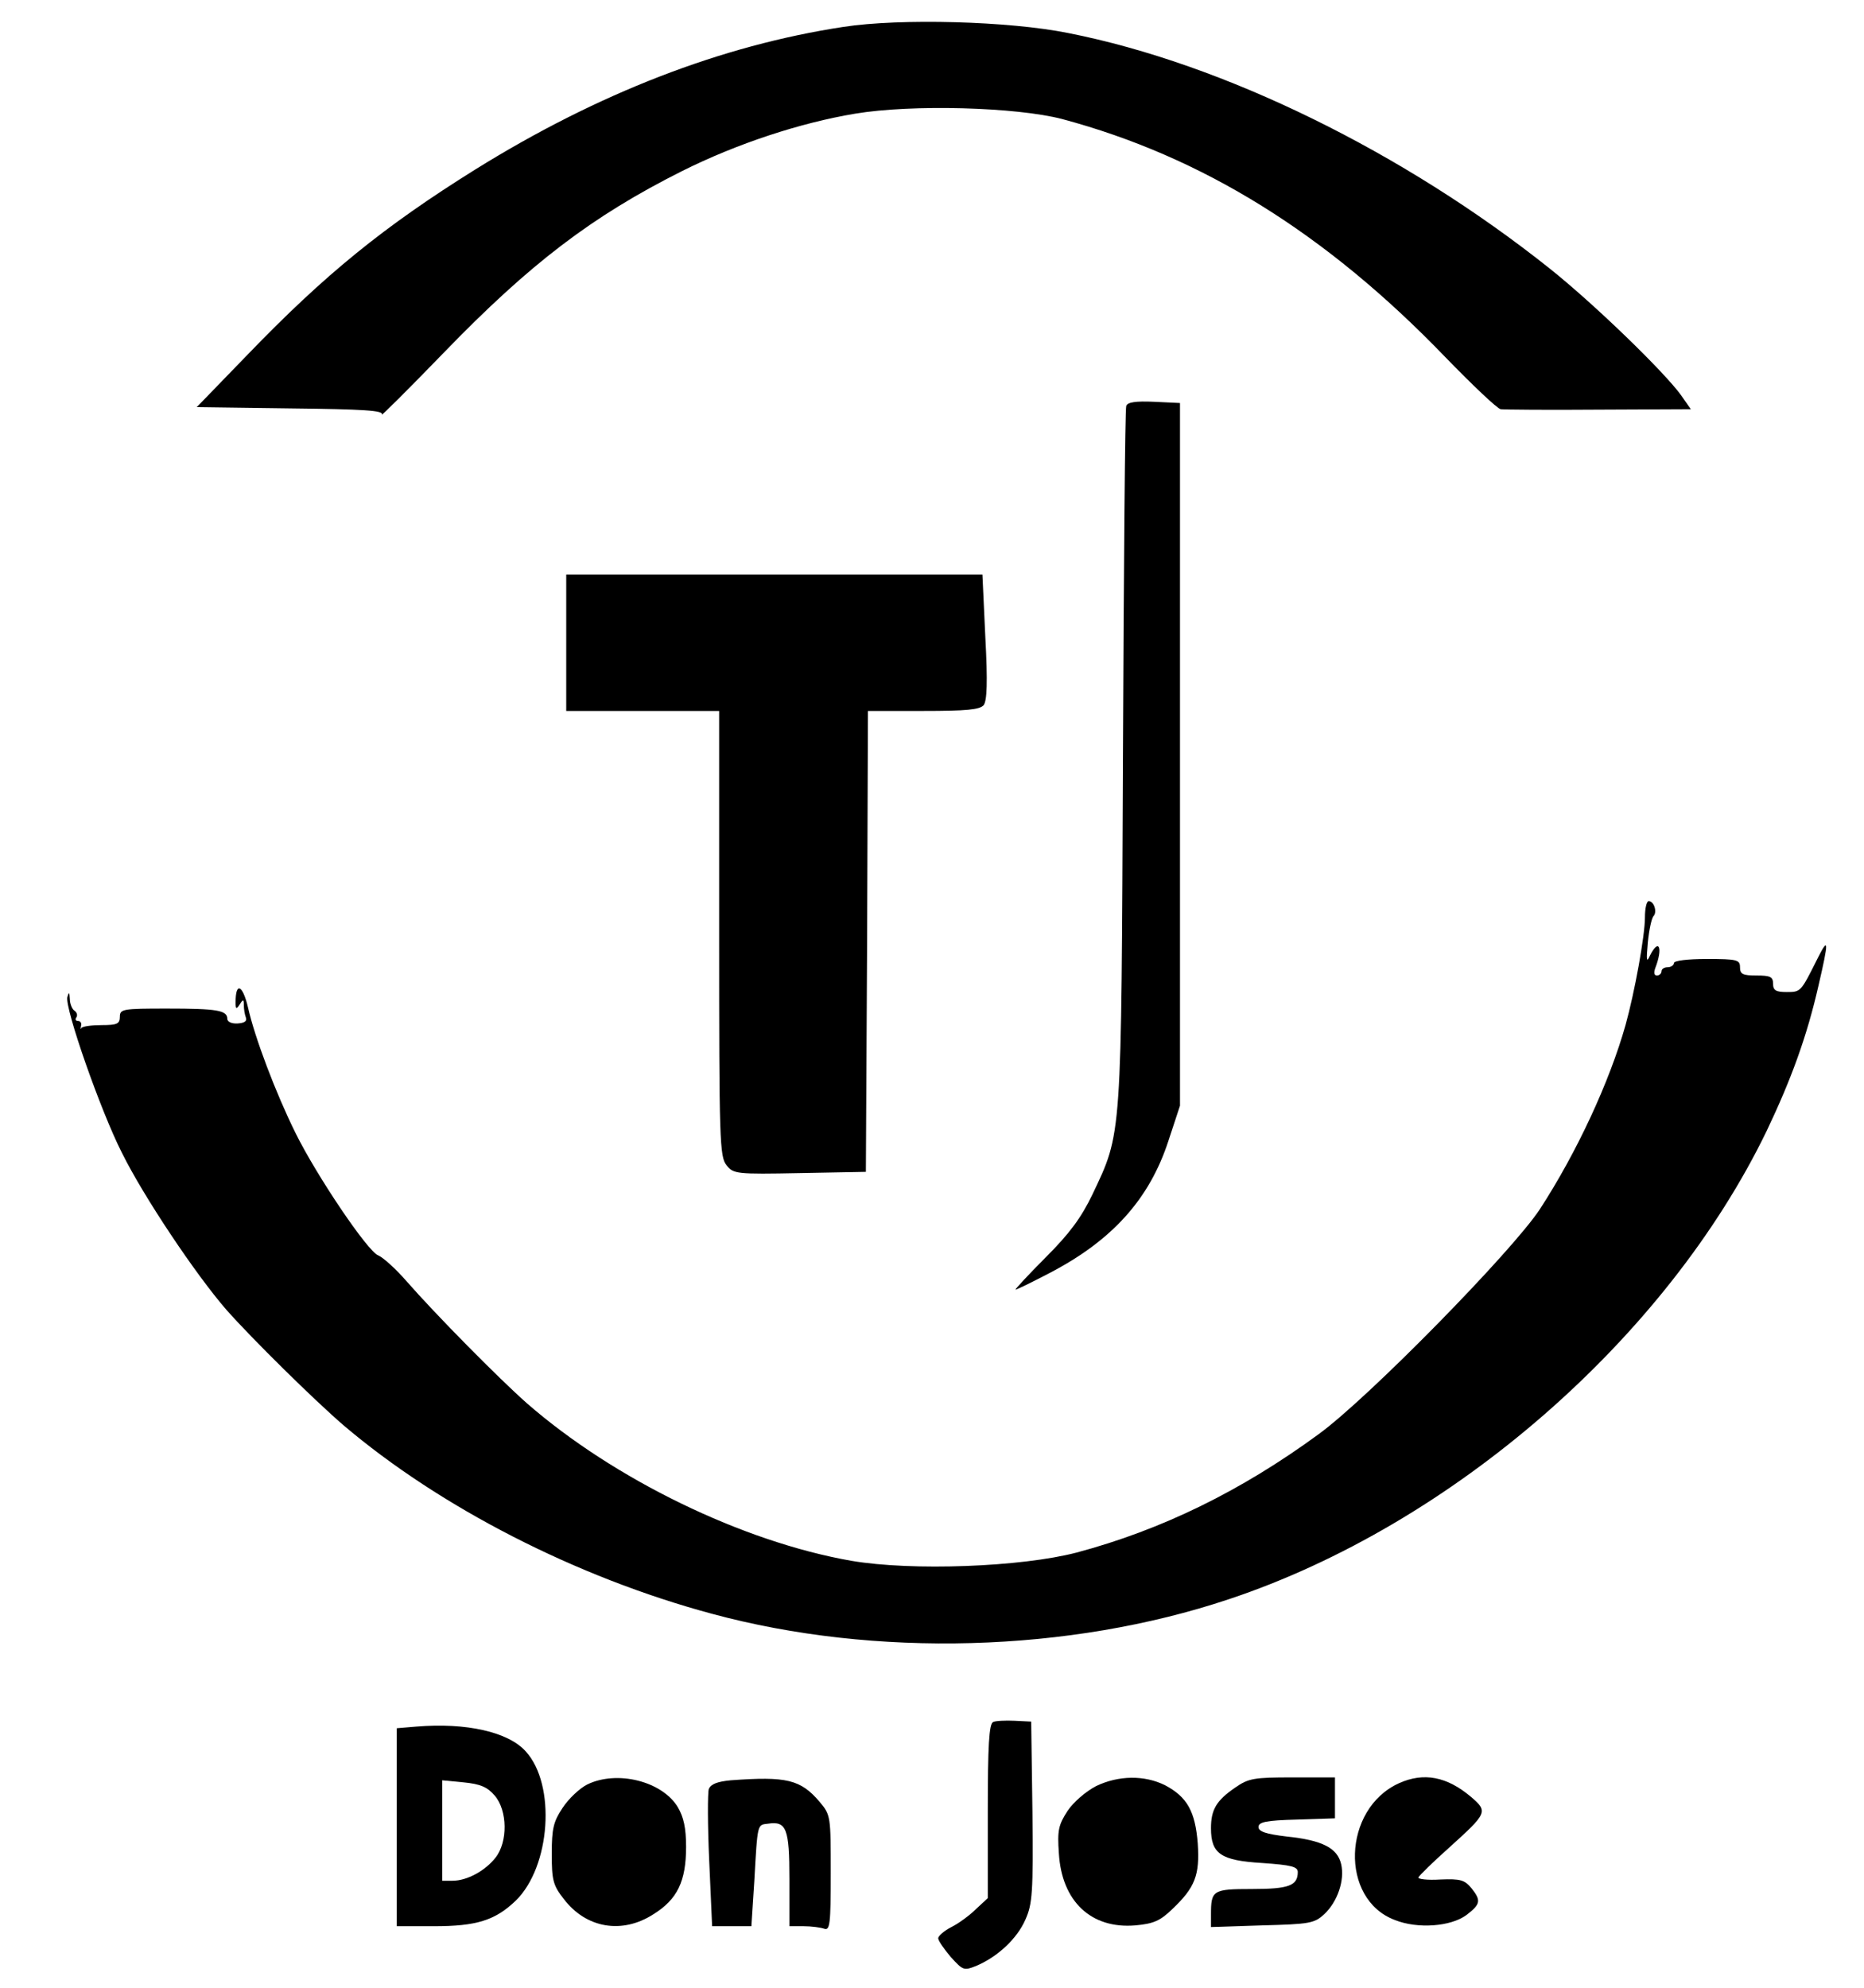 <?xml version="1.0" standalone="no"?>
<!DOCTYPE svg PUBLIC "-//W3C//DTD SVG 20010904//EN"
 "http://www.w3.org/TR/2001/REC-SVG-20010904/DTD/svg10.dtd">
<svg version="1.0" xmlns="http://www.w3.org/2000/svg"
 width="451pt" height="481pt" viewBox="0 0 451 481"
 preserveAspectRatio="xMidYMid meet">
<g transform="translate(0,481) scale(0.1,-0.1)"
fill="#000000" stroke="none">
<path d="M2041 4745 c-296 -45 -595 -161 -891 -345 -221 -138 -363 -253 -551
-448 l-123 -127 227 -3 c177 -2 226 -5 221 -15 -4 -6 63 60 149 149 210 217
360 331 577 440 134 67 287 117 419 139 137 23 390 16 501 -13 340 -91 640
-278 927 -576 66 -68 126 -125 134 -126 8 -1 114 -2 237 -1 l223 1 -23 33
c-40 56 -209 220 -318 307 -354 282 -790 496 -1165 570 -143 29 -407 36 -544
15z"/>
<path d="M2725 3828 c-3 -7 -6 -389 -8 -848 -4 -932 -2 -908 -74 -1060 -27
-56 -55 -94 -113 -152 -43 -43 -75 -78 -73 -78 3 0 40 18 82 40 152 79 242
179 288 320 l28 85 0 850 0 850 -63 3 c-44 2 -64 -1 -67 -10z"/>
<path d="M1370 3255 l0 -165 185 0 185 0 0 -539 c0 -498 1 -540 18 -560 16
-21 24 -22 177 -19 l160 3 3 558 2 557 134 0 c104 0 136 3 146 14 8 11 10 54
4 165 l-7 151 -503 0 -504 0 0 -165z"/>
<path d="M3980 2591 c0 -45 -25 -182 -47 -261 -39 -138 -118 -308 -207 -445
-67 -102 -416 -458 -536 -545 -187 -137 -379 -231 -585 -286 -134 -35 -398
-45 -545 -20 -263 46 -574 197 -785 381 -69 61 -221 215 -291 295 -26 30 -57
58 -69 63 -25 9 -148 191 -200 296 -48 97 -99 232 -115 304 -13 55 -30 62 -30
12 0 -17 2 -17 10 -5 8 13 10 13 10 -2 0 -9 2 -22 5 -30 3 -8 -3 -13 -20 -14
-14 -1 -25 4 -25 11 0 21 -25 25 -146 25 -107 0 -114 -1 -114 -20 0 -17 -7
-20 -44 -20 -24 0 -46 -3 -49 -7 -2 -5 -2 -2 -1 5 2 6 -1 12 -7 12 -6 0 -8 4
-4 9 3 5 1 12 -5 16 -5 3 -11 16 -11 28 -1 17 -2 18 -6 5 -7 -26 81 -277 132
-377 53 -107 179 -295 253 -380 62 -70 210 -216 283 -279 234 -199 564 -368
891 -456 395 -107 865 -94 1251 35 541 180 1060 633 1302 1134 59 124 97 228
125 351 25 108 25 120 -3 64 -40 -80 -40 -80 -74 -80 -26 0 -33 4 -33 20 0 17
-7 20 -40 20 -33 0 -40 3 -40 20 0 18 -7 20 -80 20 -47 0 -80 -4 -80 -10 0 -5
-7 -10 -15 -10 -8 0 -15 -4 -15 -10 0 -5 -5 -10 -11 -10 -7 0 -8 7 -4 18 19
49 9 74 -13 30 -8 -18 -9 -12 -5 32 3 30 9 59 14 64 9 10 1 36 -12 36 -5 0 -9
-18 -9 -39z"/>
<path d="M2403 644 c-10 -4 -13 -57 -13 -216 l0 -210 -28 -26 c-15 -15 -42
-35 -60 -44 -18 -9 -32 -22 -32 -27 0 -6 14 -26 30 -45 30 -33 32 -34 62 -22
52 22 99 66 119 112 17 38 19 65 17 261 l-3 218 -40 2 c-22 1 -46 0 -52 -3z"/>
<path d="M1008 633 l-48 -4 0 -240 0 -239 90 0 c103 0 148 14 198 62 84 82 98
280 24 361 -42 47 -144 70 -264 60z m189 -167 c31 -36 32 -112 2 -150 -25 -32
-69 -56 -104 -56 l-25 0 0 121 0 122 52 -5 c40 -4 57 -11 75 -32z"/>
<path d="M1421 493 c-18 -9 -45 -34 -60 -57 -22 -33 -26 -50 -26 -111 0 -63 3
-76 29 -109 54 -71 141 -86 217 -37 58 36 79 80 79 163 0 46 -6 72 -20 96 -38
63 -147 90 -219 55z"/>
<path d="M1768 503 c-32 -3 -48 -9 -53 -21 -3 -9 -3 -88 1 -175 l7 -157 47 0
48 0 7 108 c8 142 7 137 33 140 45 7 52 -12 52 -134 l0 -114 34 0 c19 0 41 -3
50 -6 14 -5 16 10 16 134 0 138 0 141 -27 173 -46 54 -80 62 -215 52z"/>
<path d="M2652 489 c-25 -13 -55 -39 -69 -60 -22 -34 -25 -47 -21 -103 7 -116
78 -183 185 -174 44 4 60 11 89 39 56 53 67 83 62 159 -6 78 -26 113 -79 141
-50 25 -113 24 -167 -2z"/>
<path d="M2988 485 c-45 -31 -58 -53 -58 -98 0 -62 24 -78 123 -84 72 -5 87
-9 87 -22 0 -33 -22 -41 -111 -41 -95 0 -99 -3 -99 -62 l0 -30 124 4 c115 3
126 5 150 27 32 30 50 82 41 121 -9 39 -45 58 -132 67 -50 6 -68 12 -68 23 0
12 18 16 93 18 l92 3 0 49 0 50 -103 0 c-93 0 -106 -2 -139 -25z"/>
<path d="M3385 496 c-137 -62 -144 -281 -10 -331 55 -22 135 -16 173 12 34 26
36 35 13 64 -17 21 -27 24 -76 22 -31 -2 -55 1 -53 5 2 5 35 37 73 71 94 85
96 88 54 124 -58 49 -114 60 -174 33z"/>
</g>
</svg>
